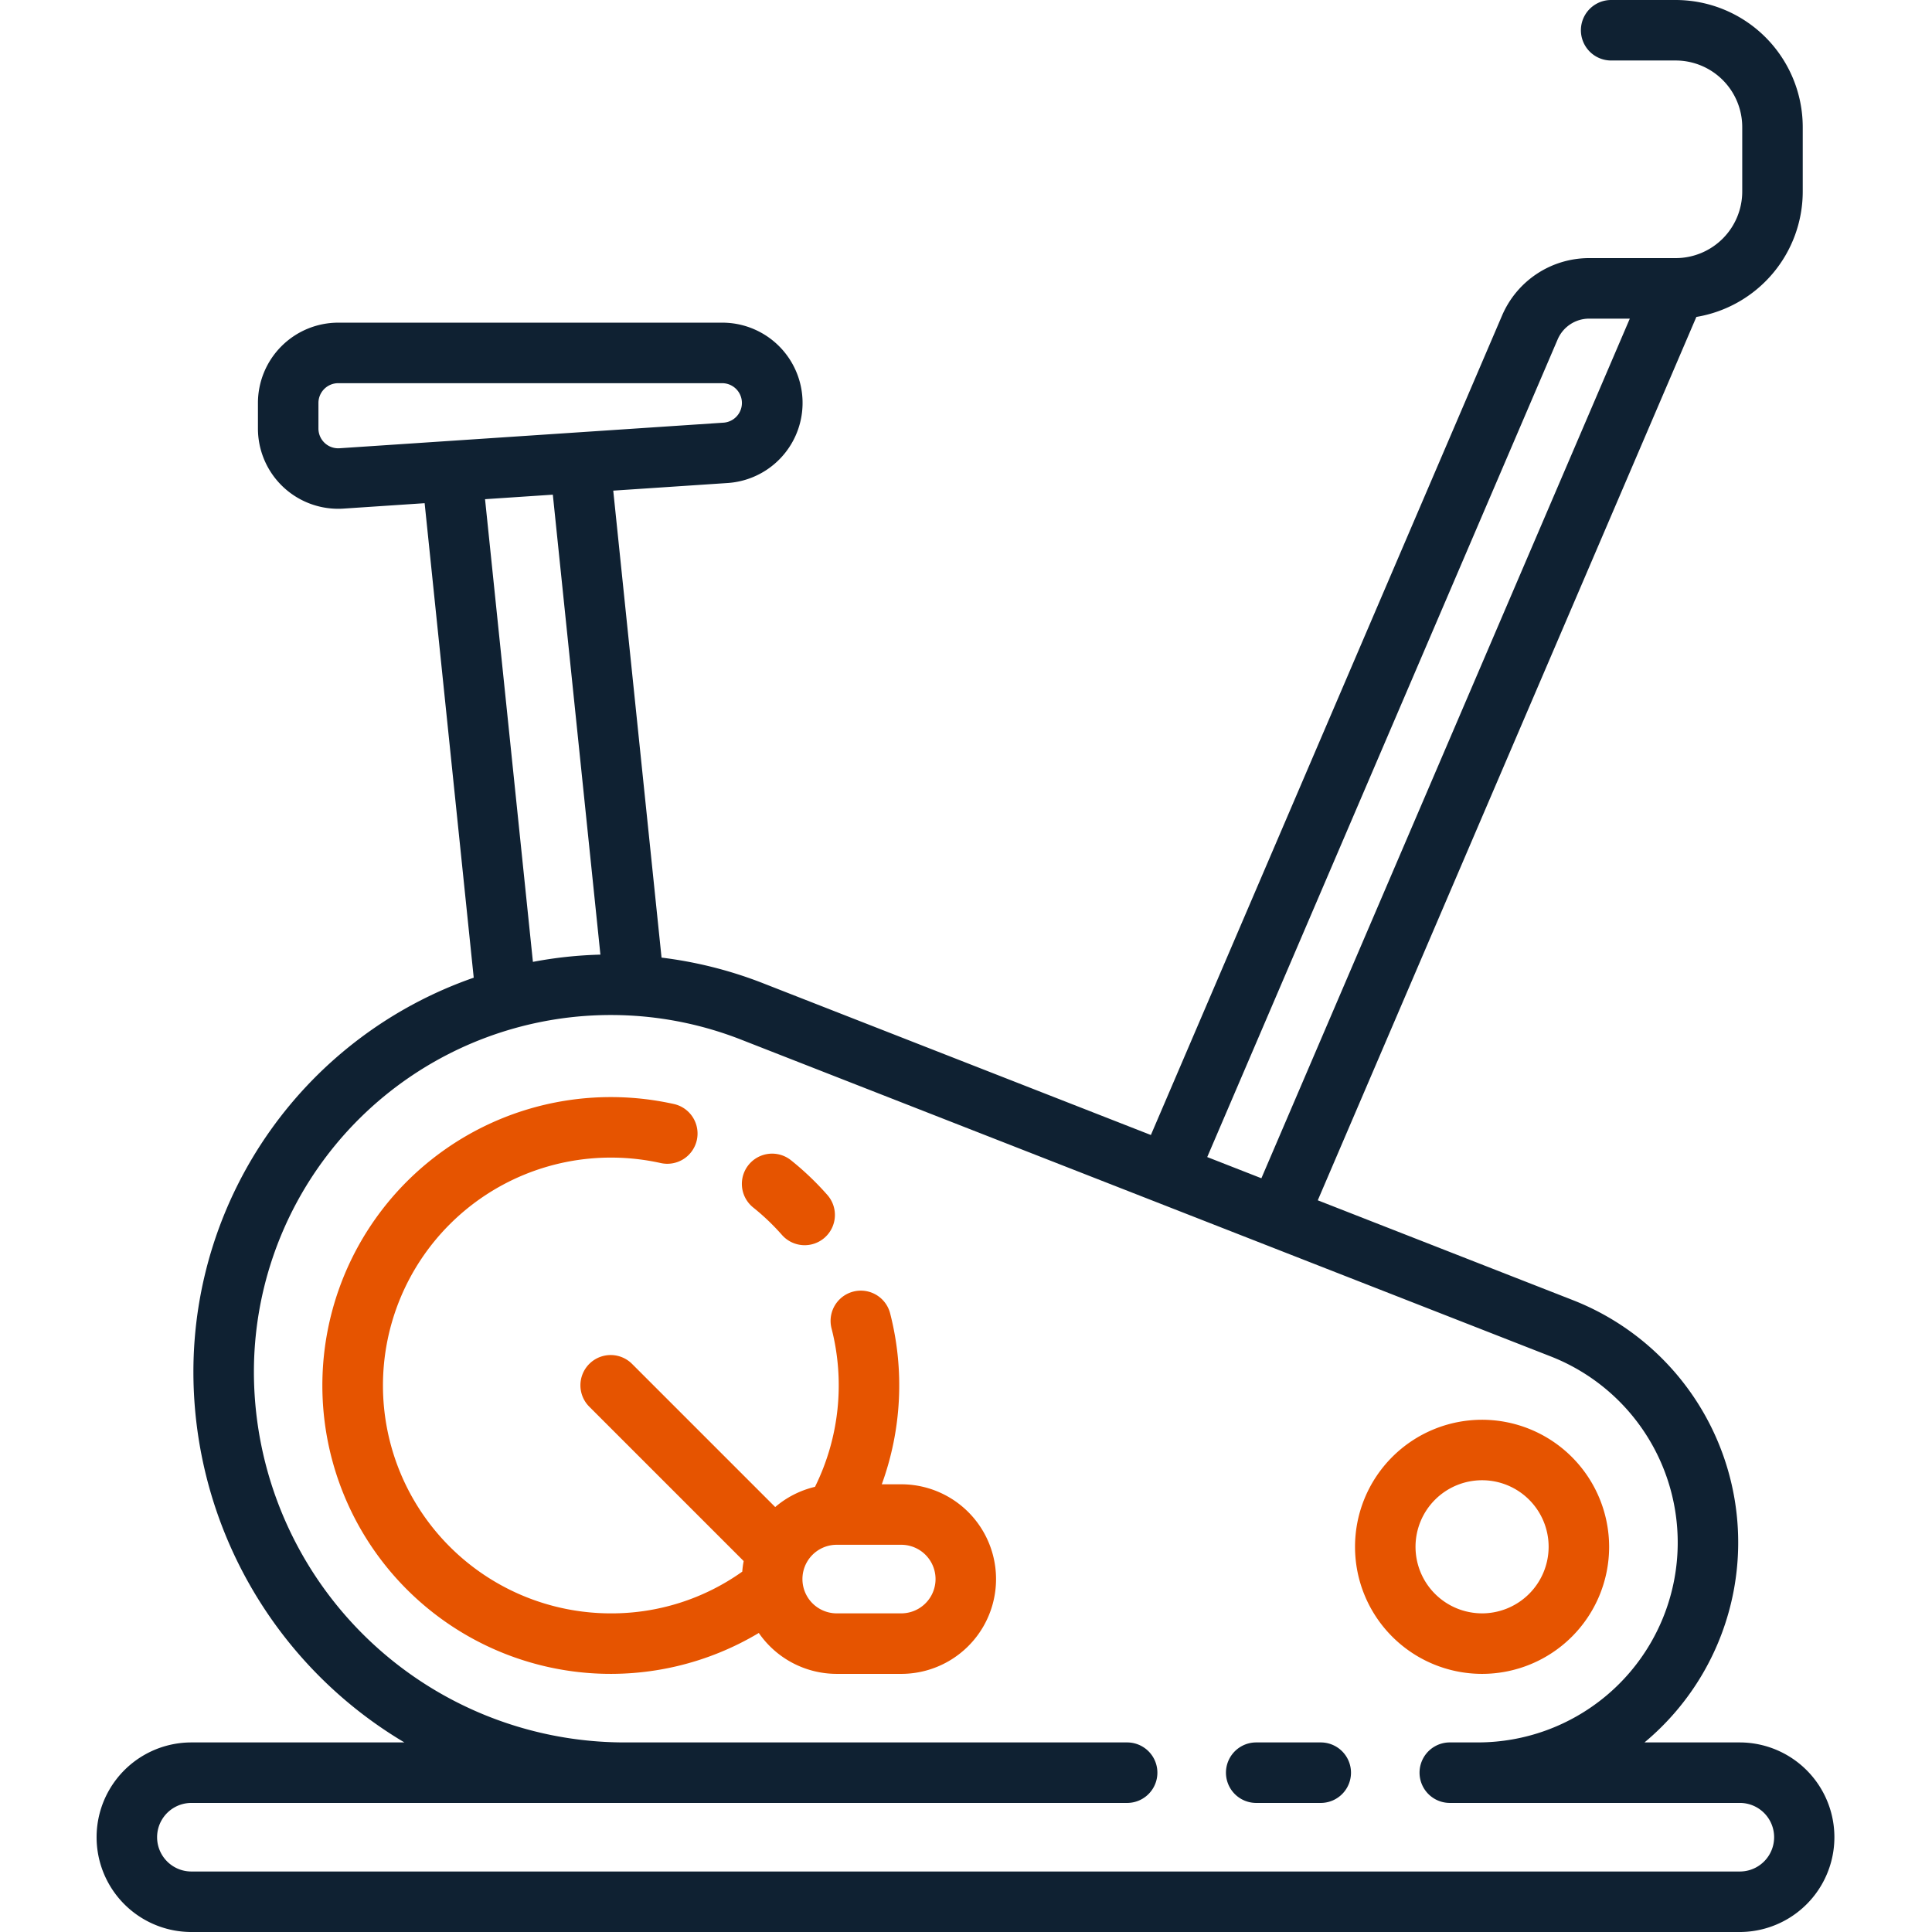 <svg xmlns="http://www.w3.org/2000/svg" xmlns:xlink="http://www.w3.org/1999/xlink" width="500" height="500" viewBox="0 0 500 500">
  <defs>
    <clipPath id="clip-_5._Gym">
      <rect width="500" height="500"/>
    </clipPath>
  </defs>
  <g id="_5._Gym" data-name="5. Gym" clip-path="url(#clip-_5._Gym)">
    <g id="_5._Gym-2" data-name="5. Gym" transform="translate(-0.653)">
      <g id="Group_2727" data-name="Group 2727" transform="translate(192.649 298.562)">
        <g id="Group_2726" data-name="Group 2726">
          <path id="Path_2921" data-name="Path 2921" d="M218.741,316.374a75.066,75.066,0,0,0-9.363-8.929,7.828,7.828,0,1,0-9.786,12.222A59.582,59.582,0,0,1,207,326.731a7.828,7.828,0,1,0,11.741-10.356Z" transform="translate(-196.657 -305.728)" fill="#e65400"/>
        </g>
      </g>
      <g id="Group_2729" data-name="Group 2729" transform="translate(351.332 367.433)">
        <g id="Group_2728" data-name="Group 2728">
          <path id="Path_2922" data-name="Path 2922" d="M392.029,376.251a32.881,32.881,0,1,0,32.881,32.881A32.918,32.918,0,0,0,392.029,376.251Zm0,50.1a17.224,17.224,0,1,1,17.224-17.224A17.243,17.243,0,0,1,392.029,426.355Z" transform="translate(-359.148 -376.251)" fill="#e65400"/>
        </g>
      </g>
      <g id="Group_2731" data-name="Group 2731" transform="translate(25.653)">
        <g id="Group_2730" data-name="Group 2730">
          <path id="Path_2923" data-name="Path 2923" d="M451.019,450.939H426.247a67.351,67.351,0,0,0-18.569-114.48l-65.986-25.821L439.67,82.021A32.929,32.929,0,0,0,467.2,49.582v-16.7A32.918,32.918,0,0,0,434.318,0h-16.7a7.829,7.829,0,0,0,0,15.658h16.7a17.243,17.243,0,0,1,17.224,17.224v16.7A17.242,17.242,0,0,1,434.363,66.8l-.059,0H411.927A24.5,24.5,0,0,0,389.38,81.674L298.5,293.737,198.113,254.456a107.992,107.992,0,0,0-26.252-6.627l-12.5-120.852,29.577-1.972h0a20.772,20.772,0,0,0-1.381-41.5H88.178a20.8,20.8,0,0,0-20.771,20.771V110.9a20.771,20.771,0,0,0,20.784,20.771q.684,0,1.368-.046l20.99-1.4,12.705,122.8A108.012,108.012,0,0,0,50.706,355.066a111.58,111.58,0,0,0,54.607,95.874H50.183a24.53,24.53,0,1,0,0,49.061H451.018a24.531,24.531,0,0,0,0-49.061ZM403.772,87.84a8.862,8.862,0,0,1,8.155-5.377h10.518L327.1,304.931l-14.018-5.485ZM88.519,116.008a5.115,5.115,0,0,1-5.454-5.1v-6.625a5.12,5.12,0,0,1,5.114-5.114h99.375a5.115,5.115,0,0,1,.341,10.218h0Zm67.52,131.05a107.935,107.935,0,0,0-17.468,1.875L126.183,129.189l17.542-1.169Zm294.98,237.285H50.183a8.873,8.873,0,1,1,0-17.746H292.354a7.829,7.829,0,0,0,0-15.658H162.237a95.982,95.982,0,0,1-95.874-95.874,92.38,92.38,0,0,1,126.043-86.028l209.564,82a51.729,51.729,0,0,1-18.844,99.9h-7.266a7.829,7.829,0,0,0,0,15.658h75.156a8.874,8.874,0,0,1,0,17.747Z" transform="translate(-25.653)" fill="#0f2132"/>
        </g>
      </g>
      <g id="Group_2733" data-name="Group 2733" transform="translate(84.108 283.926)">
        <g id="Group_2732" data-name="Group 2732">
          <path id="Path_2924" data-name="Path 2924" d="M235.3,390.948h-5.038a74.864,74.864,0,0,0,2.159-44.242,7.828,7.828,0,1,0-15.161,3.906,59.232,59.232,0,0,1-4.281,40.993,24.463,24.463,0,0,0-10.3,5.232l-37-37a7.829,7.829,0,1,0-11.071,11.072l39.91,39.91a24.4,24.4,0,0,0-.366,2.733,58.285,58.285,0,0,1-34.01,10.8,58.977,58.977,0,1,1,0-117.954,59.656,59.656,0,0,1,7.382.457c1.835.229,3.677.547,5.473.945a7.828,7.828,0,1,0,3.395-15.283c-2.274-.5-4.605-.908-6.928-1.2a75.567,75.567,0,0,0-9.321-.577,74.635,74.635,0,1,0,38.29,138.685A24.517,24.517,0,0,0,218.6,440.01h16.7a24.531,24.531,0,0,0,0-49.062Zm0,33.4H218.6a8.873,8.873,0,1,1,0-17.746h16.7a8.873,8.873,0,1,1,0,17.746Z" transform="translate(-85.511 -290.74)" fill="#e65400"/>
        </g>
      </g>
      <g id="Group_2735" data-name="Group 2735" transform="translate(317.928 450.939)">
        <g id="Group_2734" data-name="Group 2734">
          <path id="Path_2925" data-name="Path 2925" d="M349.474,461.762h-16.7a7.829,7.829,0,0,0,0,15.658h16.7a7.829,7.829,0,0,0,0-15.658Z" transform="translate(-324.943 -461.762)" fill="#0f2132"/>
        </g>
      </g>
    </g>
  </g>
</svg>
